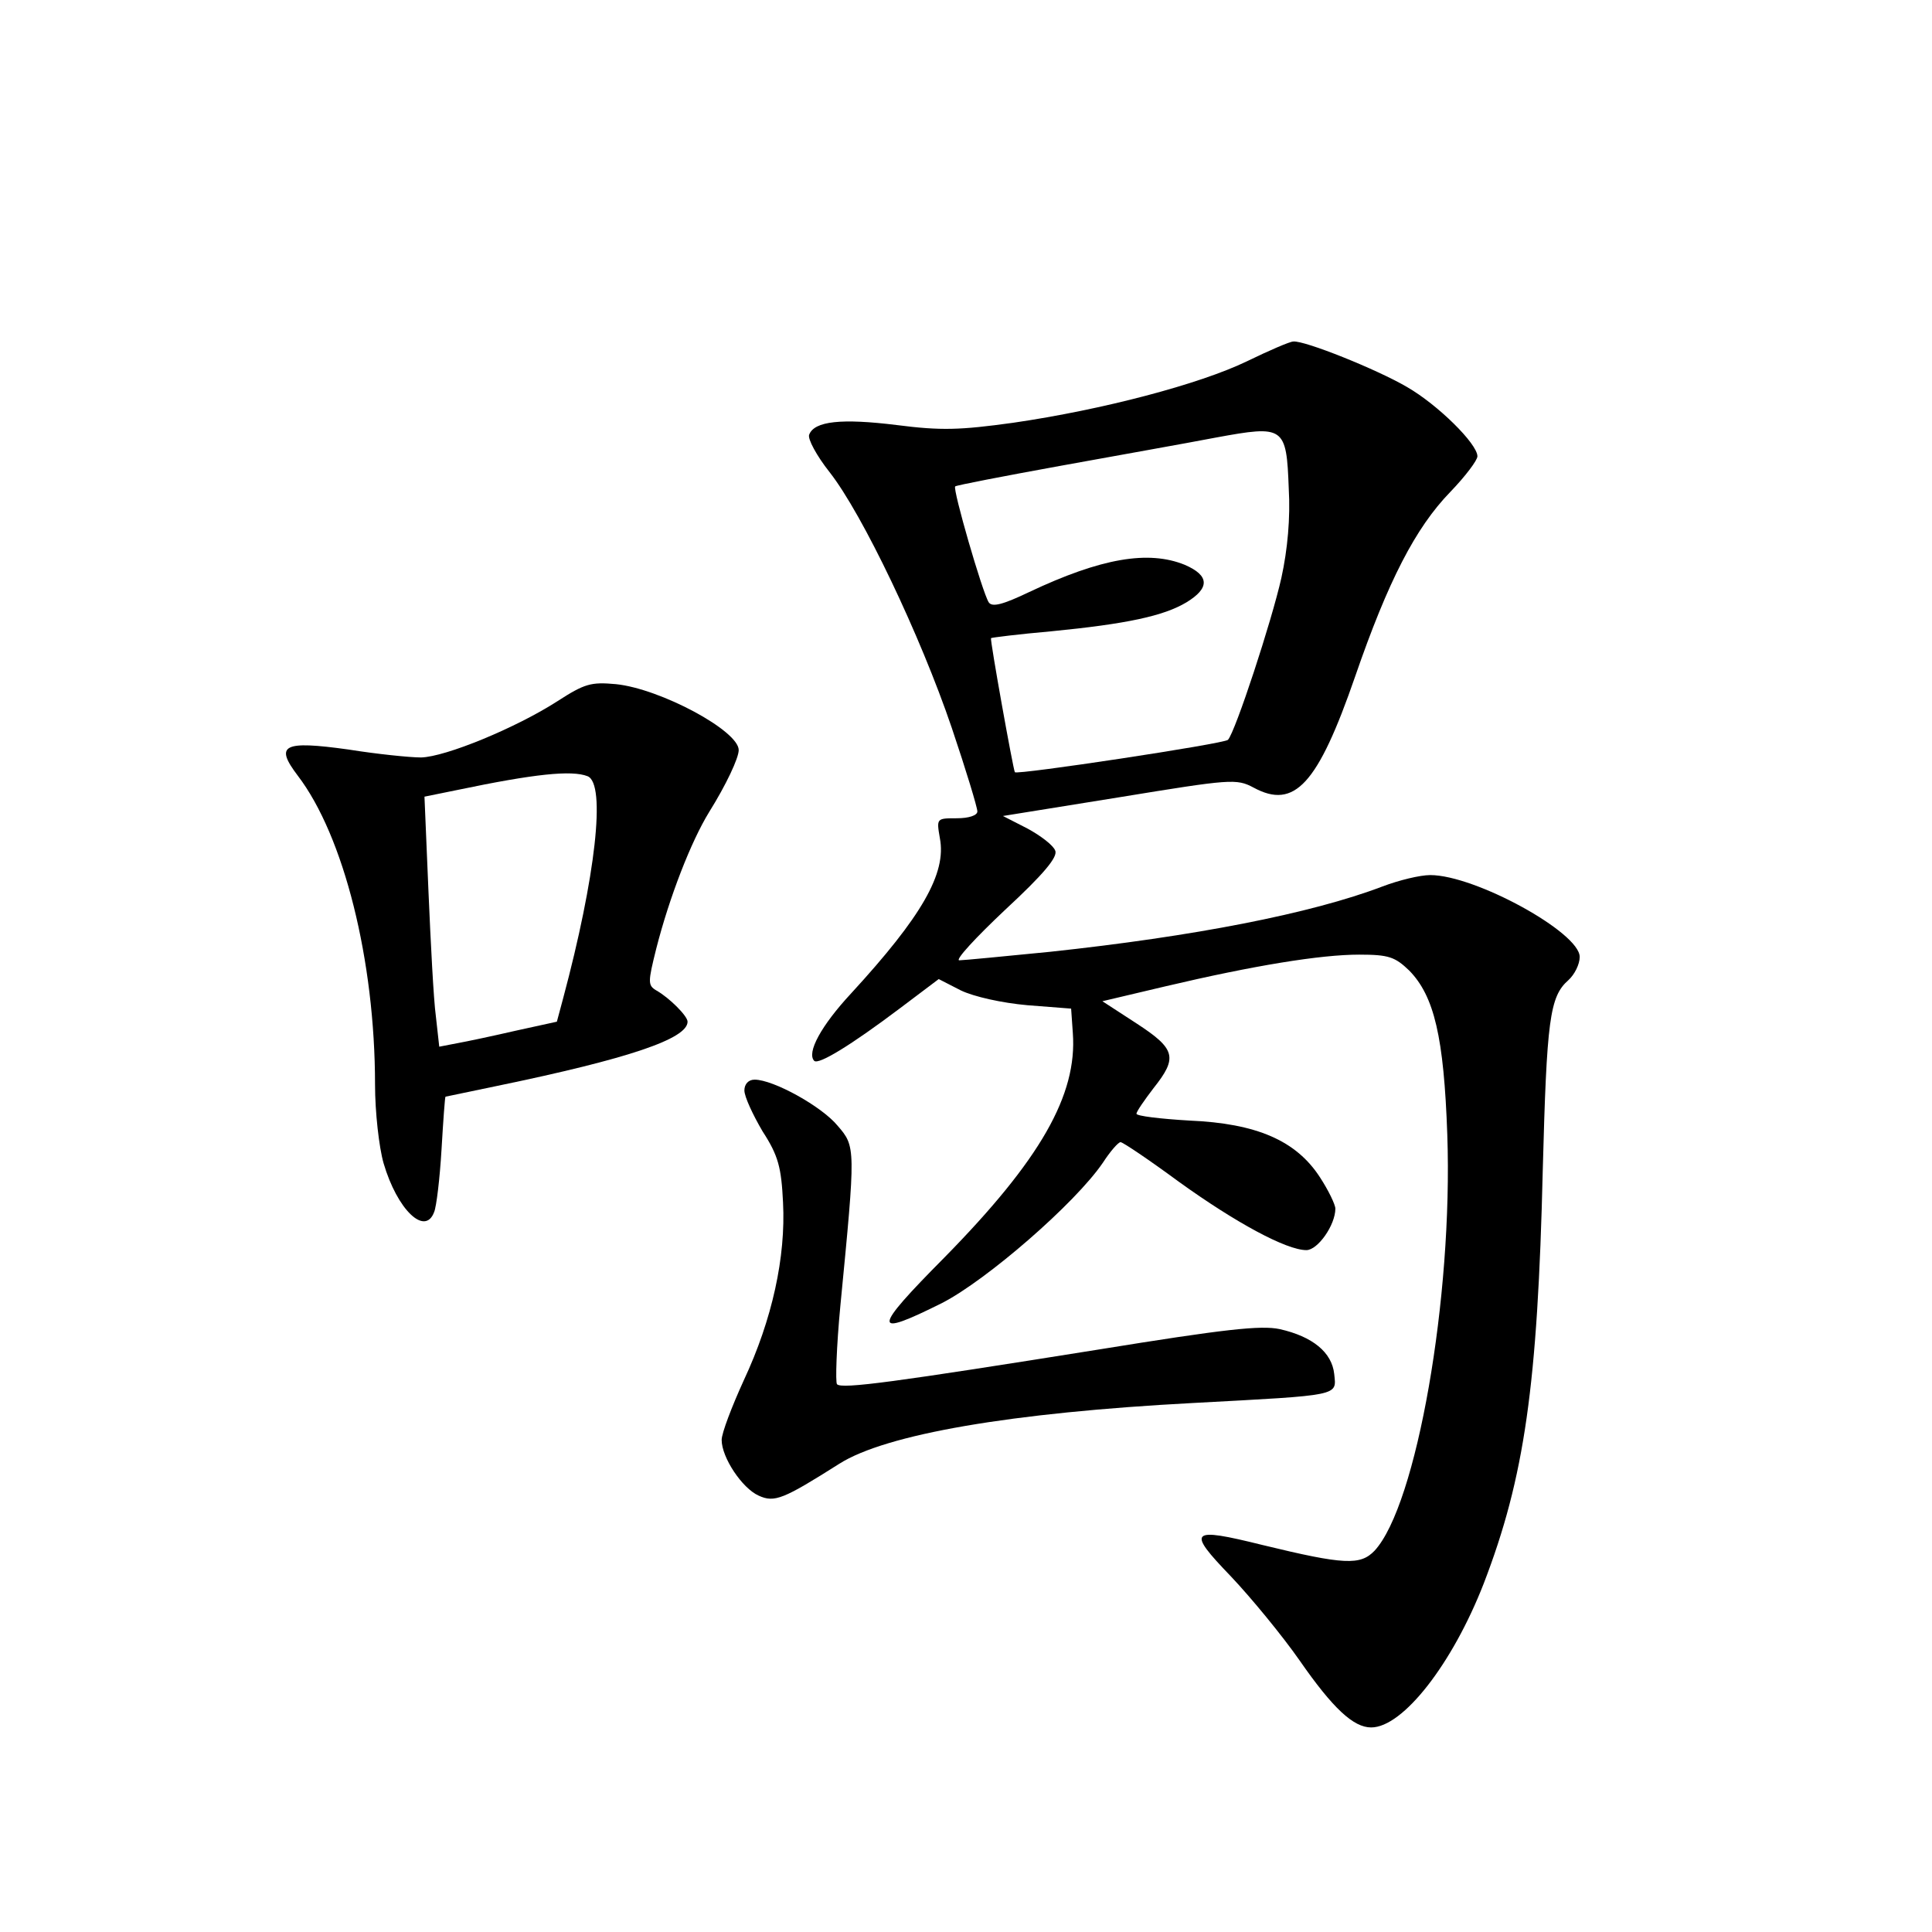 <?xml version="1.0" standalone="no"?>
<!DOCTYPE svg PUBLIC "-//W3C//DTD SVG 20010904//EN"
 "http://www.w3.org/TR/2001/REC-SVG-20010904/DTD/svg10.dtd">
<svg version="1.0" xmlns="http://www.w3.org/2000/svg"
 width="340pt" height="340pt" viewBox="0 0 340 340"
 preserveAspectRatio="xMidYMid meet">
<g transform="translate(0,340) scale(0.1,-0.1)"
fill="#000000" stroke="none">
<path d="M2194 2764 c-83 -40 -253 -85 -411 -108 -94 -13 -127 -14 -205 -4
-97 12 -145 7 -154 -17 -3 -7 13 -37 36 -66 58 -74 160 -288 215 -450 25 -74
45 -140 45 -147 0 -7 -15 -12 -36 -12 -36 0 -36 0 -30 -35 12 -62 -32 -138
-156 -273 -53 -57 -79 -105 -65 -119 8 -7 65 28 150 92 l69 52 39 -20 c23 -11
72 -22 117 -26 l77 -6 3 -43 c8 -109 -57 -223 -226 -395 -128 -129 -128 -142
-4 -80 78 40 234 175 283 247 13 20 27 36 31 36 4 0 50 -31 103 -70 100 -72
189 -120 224 -120 20 0 51 44 51 73 0 7 -12 32 -27 55 -42 65 -112 95 -230
100 -51 3 -93 8 -93 12 0 4 14 24 30 45 43 54 39 69 -30 114 l-60 39 110 26
c157 37 274 56 342 56 52 0 63 -4 88 -28 44 -45 61 -117 67 -289 10 -286 -54
-652 -128 -732 -25 -26 -53 -25 -197 10 -129 32 -134 26 -56 -55 36 -38 91
-105 121 -148 59 -85 95 -118 126 -118 56 0 143 112 198 253 72 187 95 349
104 728 7 264 12 305 45 334 11 10 20 28 20 41 0 43 -184 144 -263 144 -18 0
-55 -9 -84 -20 -126 -48 -333 -88 -585 -115 -81 -8 -153 -15 -160 -15 -7 1 29
40 81 89 67 62 93 93 88 104 -3 9 -25 26 -49 39 l-43 22 205 33 c196 32 206
33 236 17 72 -39 113 5 179 196 58 168 106 261 167 324 27 28 48 56 48 63 0
22 -70 91 -124 122 -53 31 -180 82 -200 80 -6 0 -43 -16 -82 -35z m74 -224 c3
-51 -2 -107 -13 -157 -17 -76 -81 -271 -94 -285 -7 -7 -371 -62 -375 -57 -3 5
-44 233 -42 236 1 1 49 7 106 12 133 13 198 27 238 51 41 25 41 47 -3 66 -64
26 -147 12 -274 -48 -46 -22 -65 -27 -71 -18 -11 17 -64 200 -59 204 2 2 85
18 184 36 99 18 223 40 275 50 120 22 124 20 128 -90z"/>
<path d="M981 2166 c-73 -47 -197 -98 -240 -99 -20 0 -78 6 -128 14 -115 16
-130 8 -89 -46 81 -106 136 -325 136 -544 0 -48 7 -110 15 -138 24 -82 73
-129 89 -86 4 9 10 59 13 110 3 51 6 93 7 93 1 0 42 9 91 19 232 48 335 83
335 113 0 10 -32 42 -55 55 -15 9 -15 14 0 74 23 90 61 188 93 240 30 48 52
95 52 109 0 34 -138 108 -216 116 -44 4 -55 1 -103 -30z m53 -132 c33 -13 14
-178 -43 -391 l-11 -41 -73 -16 c-39 -9 -86 -19 -103 -22 l-31 -6 -6 54 c-4
29 -9 128 -13 220 l-7 166 59 12 c134 28 200 35 228 24z"/>
<path d="M1310 1481 c0 -11 15 -43 32 -72 28 -43 33 -64 36 -125 5 -96 -19
-206 -69 -313 -21 -46 -39 -93 -39 -105 0 -31 36 -85 65 -98 28 -13 44 -6 142
56 82 52 302 90 623 107 261 14 252 12 248 51 -4 38 -38 66 -96 79 -33 7 -97
0 -319 -36 -357 -57 -452 -70 -460 -61 -3 3 -1 66 6 139 27 278 27 279 -5 316
-28 34 -113 81 -146 81 -11 0 -18 -8 -18 -19z"/>
</g>
</svg>
